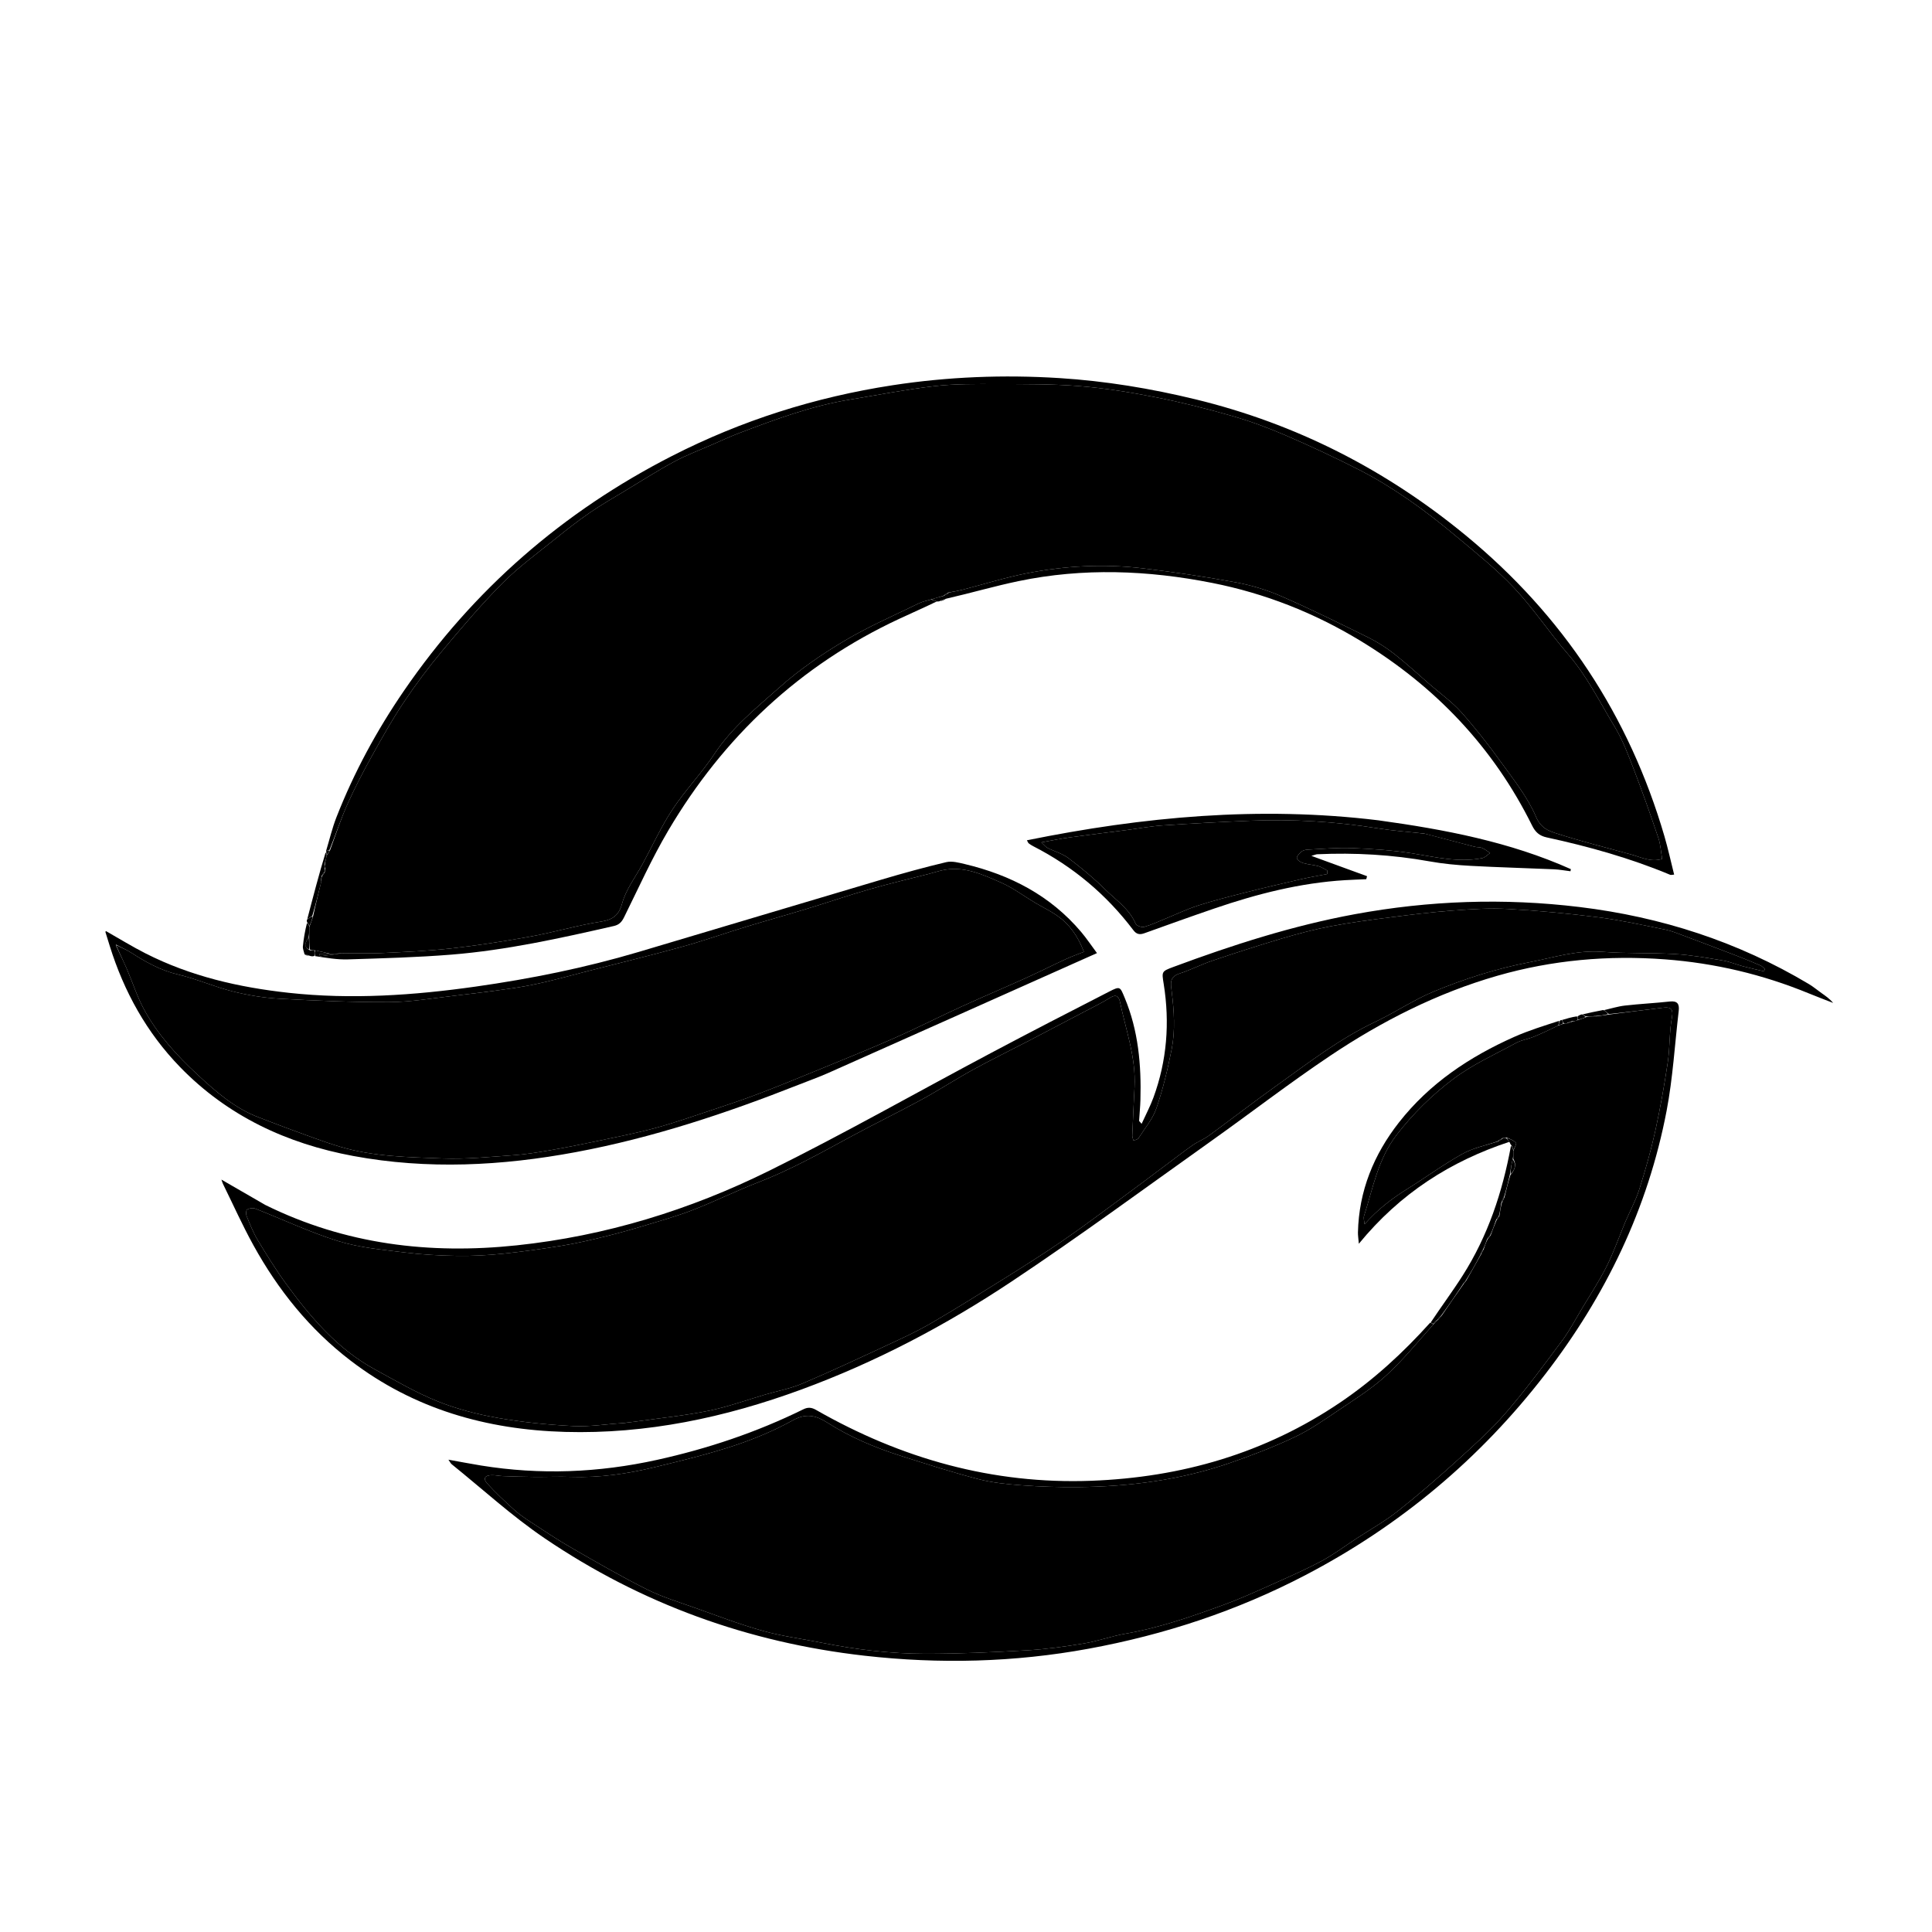 <svg xmlns="http://www.w3.org/2000/svg" viewBox="0 0 1112 1112" fill="currentColor">
<path opacity="0"
	d="
M738,1113 
	C492.028,1113 246.555,1113 1.041,1113 
	C1.041,742.402 1.041,371.805 1.041,1.104 
	C371.556,1.104 742.112,1.104 1112.834,1.104 
	C1112.834,371.667 1112.834,742.333 1112.834,1113 
	C988.138,1113 863.319,1113 738,1113 
M898.428,587.041 
	C898.257,587.146 898.086,587.251 897.163,587.281 
	C888.594,590.433 879.817,593.118 871.496,596.825 
	C845.799,608.272 822.802,623.579 805.239,645.983 
	C790.683,664.552 782.133,685.498 781.596,709.355 
	C781.559,711.01 781.844,712.672 782.104,715.866 
	C805.897,686.806 834.945,668.346 869.155,658.125 
	C869.294,658.429 869.432,658.733 869.183,659.735 
	C864.779,686.232 856.373,711.301 841.922,734.073 
	C836.057,743.315 829.485,752.107 822.596,761.327 
	C807.445,778.758 790.525,794.256 771.394,807.203 
	C728.146,836.469 679.94,850.365 628.118,852.287 
	C571.324,854.393 518.749,839.567 469.681,811.498 
	C466.993,809.961 464.922,809.9 462.356,811.163 
	C435.509,824.382 407.367,833.811 378.16,840.257 
	C344.601,847.663 310.892,849.007 276.946,843.515 
	C270.949,842.545 264.983,841.383 258.097,840.148 
	C259.083,841.539 259.413,842.311 259.989,842.775 
	C277.738,857.068 294.644,872.606 313.442,885.356 
	C369.1,923.108 430.689,945.414 497.649,952.981 
	C540.847,957.862 583.83,956.793 626.506,948.961 
	C670.12,940.956 711.917,927.194 751.344,906.602 
	C805.762,878.182 851.783,839.704 889.26,791.131 
	C924.156,745.901 948.52,695.596 959.254,639.303 
	C962.857,620.404 963.958,601.029 966.214,581.873 
	C966.669,578.006 965.611,575.94 961.102,576.435 
	C952.5,577.378 943.84,577.793 935.244,578.776 
	C931.188,579.239 927.223,580.507 922.382,581.235 
	C918.561,582.1 914.74,582.964 910.12,583.801 
	C909.407,584.13 908.694,584.459 907.266,584.609 
	C904.52,585.43 901.774,586.25 898.428,587.041 
M175.618,549.871 
	C176.399,549.955 177.181,550.039 178.642,550.562 
	C179.432,550.536 180.223,550.51 181.773,550.825 
	C187.908,551.317 194.06,552.386 200.173,552.194 
	C220.12,551.567 240.099,551.047 259.981,549.44 
	C291.556,546.887 322.44,540.016 353.27,532.99 
	C356.426,532.27 357.864,530.643 359.238,527.865 
	C367.492,511.186 375.141,494.126 384.578,478.13 
	C416.451,424.107 460.36,382.891 517.466,356.23 
	C524.819,352.797 532.254,349.54 540.139,346.369 
	C540.439,346.218 540.738,346.067 541.461,346.215 
	C542.593,345.692 543.725,345.169 545.605,344.681 
	C559.126,341.251 572.544,337.329 586.187,334.486 
	C623.423,326.724 660.736,328.181 697.808,335.534 
	C728.069,341.535 756.419,352.687 782.91,368.759 
	C826.012,394.909 859.397,429.922 881.83,475.161 
	C883.7,478.931 886.009,481.066 890.214,481.978 
	C914.471,487.24 938.322,493.907 961.279,503.499 
	C961.781,503.708 962.476,503.458 963.583,503.393 
	C961.678,495.815 960.098,488.535 958.017,481.4 
	C937.744,411.922 899.509,354.165 843.719,308.223 
	C797.822,270.428 746.115,243.941 688.121,229.851 
	C662.31,223.58 636.247,219.285 609.796,217.618 
	C577.629,215.59 545.546,216.842 513.637,221.751 
	C469.199,228.588 426.888,241.954 386.816,262.425 
	C324.025,294.501 272.453,339.354 232.544,397.524 
	C216.889,420.343 203.764,444.549 193.667,470.326 
	C191.181,476.673 189.624,483.385 187.695,489.969 
	C187.695,489.969 187.658,489.968 186.943,490.322 
	C183.583,503.218 180.223,516.113 176.56,529.555 
	C176.552,529.967 176.543,530.38 176.169,531.465 
	C175.534,535.861 174.76,540.244 174.341,544.661 
	C174.198,546.166 174.949,547.756 175.618,549.871 
M152.386,693.332 
	C144.23,688.629 136.075,683.925 127.435,678.942 
	C127.831,680.036 128.022,680.775 128.353,681.447 
	C134.155,693.238 139.534,705.263 145.878,716.755 
	C160.108,742.534 178.245,765.118 201.802,783.142 
	C238.253,811.032 280.099,822.898 325.244,824.165 
	C372.136,825.481 417.196,815.937 461.095,799.82 
	C504.018,784.061 544.234,762.881 582.124,737.682 
	C621.185,711.704 658.997,683.842 697.251,656.657 
	C720.051,640.455 742.225,623.335 765.448,607.772 
	C795.3,587.766 827.248,571.537 861.937,561.587 
	C893.428,552.554 925.653,549.723 958.391,552.182 
	C987.041,554.335 1014.566,560.861 1041.104,571.765 
	C1045.739,573.67 1050.434,575.43 1055.101,577.257 
	C1053.074,574.827 1050.722,573.219 1048.396,571.573 
	C1045.97,569.859 1043.682,567.921 1041.141,566.402 
	C1000.357,542.027 956.209,527.755 909.107,522.047 
	C865.744,516.793 822.608,518.296 779.754,526.192 
	C743.98,532.783 709.422,543.872 675.371,556.541 
	C668.501,559.097 668.644,559.181 669.792,566.354 
	C673.36,588.655 671.664,610.524 663.86,631.778 
	C662.033,636.754 659.517,641.476 657.083,646.833 
	C655.999,645.543 655.62,645.298 655.633,645.077 
	C655.866,641.101 656.283,637.131 656.393,633.152 
	C656.951,613.01 655.227,593.233 647.358,574.351 
	C644.653,567.86 644.784,567.469 638.367,570.757 
	C615.714,582.366 593.082,594.023 570.597,605.953 
	C527.978,628.566 485.992,652.443 442.767,673.822 
	C397.017,696.449 348.552,711.373 297.481,716.772 
	C247.244,722.083 198.795,716.298 152.386,693.332 
M460.001,624.18 
	C465.574,621.987 471.24,620 476.708,617.568 
	C523.535,596.735 570.327,575.82 617.129,554.931 
	C621.617,552.928 626.107,550.931 631.389,548.578 
	C628.003,544.028 625.346,540.03 622.267,536.39 
	C604.572,515.471 581.556,503.556 555.292,497.327 
	C551.811,496.501 547.905,495.455 544.604,496.236 
	C531.985,499.221 519.469,502.696 507.03,506.378 
	C460.461,520.164 413.955,534.16 367.392,547.966 
	C336.708,557.064 305.381,563.376 273.743,567.856 
	C238.068,572.908 202.243,575.366 166.185,571.432 
	C137.475,568.3 109.744,561.912 83.86,548.791 
	C76.065,544.839 68.607,540.222 61.008,535.917 
	C60.848,536.119 60.63,536.284 60.657,536.375 
	C61.477,539.068 62.323,541.754 63.16,544.442 
	C71.357,570.76 84.43,594.382 103.641,614.166 
	C131.013,642.355 165.082,658.247 203.292,665.339 
	C246.074,673.28 288.828,671.06 331.401,663.131 
	C375.439,654.929 417.723,640.884 460.001,624.18 
M792.792,472.065 
	C724.963,463.847 658.003,470.058 591.048,483.647 
	C591.638,484.659 591.779,485.166 592.113,485.42 
	C592.902,486.021 593.749,486.568 594.632,487.02 
	C617.548,498.732 636.788,514.846 652.303,535.361 
	C654.172,537.833 656.016,538.099 658.734,537.121 
	C672.19,532.278 685.65,527.443 699.184,522.823 
	C723.527,514.514 748.315,508.165 774.125,506.6 
	C778.205,506.353 782.292,506.223 786.375,506.039 
	C786.53,505.464 786.684,504.889 786.838,504.314 
	C776.573,500.564 766.307,496.815 754.782,492.605 
	C756.927,492.006 757.532,491.711 758.148,491.683 
	C779.852,490.698 801.395,491.932 822.816,495.784 
	C830.618,497.187 838.583,497.928 846.507,498.36 
	C862.452,499.228 878.422,499.634 894.376,500.335 
	C897.567,500.475 900.737,501.078 903.917,501.467 
	C903.989,501.061 904.062,500.656 904.135,500.25 
	C868.975,484.532 831.57,477.425 792.792,472.065 
z"/>
<path 
	d="
M152.698,693.536 
	C198.795,716.298 247.244,722.083 297.481,716.772 
	C348.552,711.373 397.017,696.449 442.767,673.822 
	C485.992,652.443 527.978,628.566 570.597,605.953 
	C593.082,594.023 615.714,582.366 638.367,570.757 
	C644.784,567.469 644.653,567.86 647.358,574.351 
	C655.227,593.233 656.951,613.01 656.393,633.152 
	C656.283,637.131 655.866,641.101 655.633,645.077 
	C655.62,645.298 655.999,645.543 657.083,646.833 
	C659.517,641.476 662.033,636.754 663.86,631.778 
	C671.664,610.524 673.36,588.655 669.792,566.354 
	C668.644,559.181 668.501,559.097 675.371,556.541 
	C709.422,543.872 743.98,532.783 779.754,526.192 
	C822.608,518.296 865.744,516.793 909.107,522.047 
	C956.209,527.755 1000.357,542.027 1041.141,566.402 
	C1043.682,567.921 1045.97,569.859 1048.396,571.573 
	C1050.722,573.219 1053.074,574.827 1055.101,577.257 
	C1050.434,575.43 1045.739,573.67 1041.104,571.765 
	C1014.566,560.861 987.041,554.335 958.391,552.182 
	C925.653,549.723 893.428,552.554 861.937,561.587 
	C827.248,571.537 795.3,587.766 765.448,607.772 
	C742.225,623.335 720.051,640.455 697.251,656.657 
	C658.997,683.842 621.185,711.704 582.124,737.682 
	C544.234,762.881 504.018,784.061 461.095,799.82 
	C417.196,815.937 372.136,825.481 325.244,824.165 
	C280.099,822.898 238.253,811.032 201.802,783.142 
	C178.245,765.118 160.108,742.534 145.878,716.755 
	C139.534,705.263 134.155,693.238 128.353,681.447 
	C128.022,680.775 127.831,680.036 127.435,678.942 
	C136.075,683.925 144.23,688.629 152.698,693.536 
M359.532,819.009 
	C362.154,818.676 364.782,818.378 367.399,818.004 
	C380.968,816.063 394.66,814.71 408.063,811.959 
	C419.176,809.678 429.946,805.731 440.873,802.541 
	C447.834,800.51 455.092,799.188 461.715,796.369 
	C478.304,789.307 494.651,781.667 511.006,774.069 
	C519.357,770.19 527.761,766.32 535.711,761.705 
	C549.801,753.526 563.625,744.88 577.444,736.243 
	C588.633,729.249 599.797,722.195 610.703,714.773 
	C620.909,707.827 630.803,700.419 640.76,693.112 
	C650.751,685.78 660.652,678.326 670.588,670.918 
	C675.85,666.994 681.017,662.937 686.39,659.172 
	C689.331,657.112 692.81,655.808 695.705,653.695 
	C708.715,644.197 721.46,634.333 734.568,624.975 
	C752.952,611.85 770.836,597.973 791.445,588.203 
	C802.952,582.748 813.649,575.471 825.375,570.622 
	C843.033,563.32 861.258,557.517 880.153,553.855 
	C894.147,551.143 907.709,546.698 922.373,547.841 
	C936.27,548.923 950.294,548.288 964.218,549.129 
	C973.431,549.686 982.596,551.346 991.726,552.857 
	C995.57,553.494 999.243,555.11 1003.036,556.12 
	C1007.107,557.205 1011.229,558.101 1015.329,559.08 
	C1015.485,558.635 1015.642,558.191 1015.798,557.746 
	C1014.99,557.063 1014.286,556.138 1013.356,555.738 
	C1008.838,553.793 1004.287,551.914 999.695,550.148 
	C989.412,546.195 979.109,542.29 968.788,538.437 
	C965.406,537.174 962.015,535.76 958.5,535.057 
	C945.718,532.502 932.958,529.622 920.048,527.978 
	C902.748,525.775 885.341,524.149 867.93,523.167 
	C857.36,522.571 846.667,523.294 836.079,524.086 
	C824.12,524.98 812.195,526.451 800.294,527.976 
	C788.834,529.445 777.354,530.937 766.014,533.104 
	C756.501,534.923 747.084,537.419 737.79,540.171 
	C724.392,544.139 711.094,548.465 697.852,552.929 
	C691.391,555.108 685.262,558.279 678.783,560.387 
	C672.823,562.326 673.879,566.461 674.411,570.832 
	C675.752,581.854 676.515,592.996 674.376,603.904 
	C672.13,615.351 669.387,626.793 665.618,637.812 
	C663.491,644.031 658.916,649.43 655.289,655.099 
	C654.791,655.877 653.399,656.083 652.421,656.554 
	C652.171,655.554 651.67,654.544 651.711,653.556 
	C652.089,644.276 652.525,634.999 653.01,625.724 
	C653.903,608.668 647.976,592.775 644.577,576.458 
	C644.025,573.81 642.539,572.037 639.142,574.15 
	C634.273,577.178 629.086,579.701 624.002,582.376 
	C613.337,587.986 602.663,593.579 591.969,599.133 
	C581.289,604.68 570.463,609.958 559.918,615.748 
	C549.953,621.221 540.413,627.467 530.43,632.902 
	C517.017,640.205 503.257,646.869 489.832,654.148 
	C472.316,663.645 454.954,673.366 436.281,680.569 
	C423.716,685.416 411.6,691.424 399.052,696.323 
	C390.147,699.8 380.895,702.417 371.728,705.188 
	C363.859,707.567 355.937,709.806 347.954,711.767 
	C339.956,713.732 331.907,715.596 323.786,716.926 
	C312.378,718.793 300.912,720.414 289.414,721.593 
	C280.684,722.489 271.859,722.971 263.088,722.836 
	C252.999,722.681 242.865,722.124 232.859,720.87 
	C220.083,719.27 207.001,718.143 194.806,714.372 
	C178.439,709.31 162.813,701.866 146.804,695.609 
	C145.501,695.1 143.453,695.441 142.238,696.184 
	C141.584,696.584 141.5,698.868 141.957,699.971 
	C143.903,704.666 145.751,709.477 148.367,713.804 
	C153.58,722.427 158.899,731.034 164.845,739.158 
	C178.97,758.46 194.412,776.564 215.865,788.241 
	C227.693,794.678 239.418,801.539 251.859,806.545 
	C262.932,811.001 274.773,814.043 286.556,816.111 
	C300.848,818.619 315.404,820.059 329.904,820.79 
	C339.424,821.27 349.049,819.677 359.532,819.009 
z"/>
<path
	d="
M923.217,581.411 
	C927.223,580.507 931.188,579.239 935.244,578.776 
	C943.84,577.793 952.5,577.378 961.102,576.435 
	C965.611,575.94 966.669,578.006 966.214,581.873 
	C963.958,601.029 962.857,620.404 959.254,639.303 
	C948.52,695.596 924.156,745.901 889.26,791.131 
	C851.783,839.704 805.762,878.182 751.344,906.602 
	C711.917,927.194 670.12,940.956 626.506,948.961 
	C583.83,956.793 540.847,957.862 497.649,952.981 
	C430.689,945.414 369.1,923.108 313.442,885.356 
	C294.644,872.606 277.738,857.068 259.989,842.775 
	C259.413,842.311 259.083,841.539 258.097,840.148 
	C264.983,841.383 270.949,842.545 276.946,843.515 
	C310.892,849.007 344.601,847.663 378.16,840.257 
	C407.367,833.811 435.509,824.382 462.356,811.163 
	C464.922,809.9 466.993,809.961 469.681,811.498 
	C518.749,839.567 571.324,854.393 628.118,852.287 
	C679.94,850.365 728.146,836.469 771.394,807.203 
	C790.525,794.256 807.445,778.758 823.14,761.314 
	C824.108,761.548 824.532,761.795 824.933,762.385 
	C815.87,772.516 807.426,782.959 797.608,791.892 
	C789.226,799.518 779.414,805.629 769.959,812.001 
	C761.911,817.425 753.844,823.058 745.113,827.17 
	C733.006,832.872 720.435,837.714 707.771,842.077 
	C679.483,851.825 650.143,855.66 620.329,855.926 
	C609.544,856.022 598.727,855.677 587.972,854.883 
	C579.591,854.264 571.083,853.407 562.987,851.294 
	C547.969,847.373 533.155,842.629 518.358,837.907 
	C503.52,833.171 489.234,827.149 476.023,818.721 
	C469.871,814.796 464.031,813.223 456.434,817.431 
	C445.589,823.438 433.932,828.303 422.139,832.191 
	C407.327,837.074 392.095,840.754 376.92,844.442 
	C361.135,848.278 345.117,850.618 328.765,850.05 
	C321.694,849.804 314.605,850.133 307.526,850.07 
	C301.459,850.016 295.392,849.812 289.328,849.594 
	C287.187,849.517 285.046,848.978 282.918,849.05 
	C278.985,849.183 277.878,851.019 280.493,853.916 
	C285.245,859.181 290.478,864.037 295.744,868.806 
	C298.667,871.453 301.957,873.741 305.27,875.904 
	C313.111,881.023 320.898,886.259 329.008,890.924 
	C343.267,899.127 357.53,907.378 372.223,914.747 
	C380.966,919.132 390.482,922.021 399.744,925.316 
	C412.778,929.954 425.734,934.933 439.033,938.66 
	C450.118,941.767 461.658,943.24 472.983,945.509 
	C492.669,949.454 512.576,951.836 532.616,951.855 
	C552.026,951.873 571.456,951 590.841,949.892 
	C601.873,949.262 612.894,947.742 623.806,945.935 
	C631.942,944.588 639.815,941.675 647.945,940.269 
	C667.448,936.898 685.99,930.375 704.458,923.633 
	C713.388,920.372 722.079,916.428 730.767,912.544 
	C740.71,908.098 750.728,903.749 760.337,898.649 
	C767.39,894.905 773.841,890.025 780.552,885.639 
	C788.55,880.413 796.956,875.702 804.436,869.816 
	C815.962,860.747 827.065,851.106 837.947,841.264 
	C847.776,832.375 857.775,823.504 866.421,813.518 
	C877.947,800.207 888.424,785.966 898.965,771.836 
	C903.374,765.926 906.84,759.305 910.647,752.954 
	C915.458,744.927 920.634,737.074 924.811,728.724 
	C928.908,720.533 931.896,711.791 935.469,703.332 
	C938.086,697.135 941.415,691.18 943.443,684.805 
	C946.949,673.78 950.139,662.612 952.639,651.321 
	C955.563,638.116 957.913,624.762 959.921,611.384 
	C961.195,602.895 960.741,594.124 962.298,585.707 
	C963.345,580.044 961.052,579.549 956.967,580.033 
	C946.633,581.255 936.319,582.645 925.961,583.667 
	C925.023,582.715 924.12,582.063 923.217,581.411 
z"/>
<path
	d="
M541.038,345.916 
	C540.738,346.067 540.439,346.218 539.492,346.232 
	C537.896,345.74 536.946,345.384 536.33,344.873 
	C538.774,344.124 540.885,343.53 543.316,342.933 
	C544.422,342.295 545.208,341.661 546.397,341.01 
	C549.222,340.472 551.665,340.033 554.061,339.415 
	C566.283,336.263 578.372,332.452 590.732,330.017 
	C612.797,325.672 635.177,324.432 657.546,327.097 
	C675.52,329.238 693.46,331.899 711.259,335.175 
	C720.23,336.826 729.202,339.559 737.563,343.203 
	C754.433,350.556 770.958,358.718 787.466,366.867 
	C792.738,369.47 797.813,372.696 802.438,376.325 
	C809.577,381.927 816.255,388.117 823.121,394.067 
	C829.134,399.279 835.746,403.96 841.004,409.848 
	C849.147,418.969 856.709,428.667 863.876,438.584 
	C871.199,448.715 879.23,458.77 884.072,470.09 
	C886.912,476.73 891.375,478.263 896.133,479.782 
	C910.136,484.253 924.427,487.824 938.606,491.743 
	C944.515,493.377 950.253,496.434 956.677,494.351 
	C955.94,490.073 955.76,486.027 954.515,482.341 
	C950.142,469.399 945.629,456.493 940.725,443.745 
	C937.407,435.122 934.182,426.277 929.428,418.433 
	C920.805,404.202 913.48,389.154 902.4,376.392 
	C891.696,364.063 882.643,350.245 871.476,338.389 
	C861.083,327.355 849.048,317.818 837.381,308.046 
	C828.651,300.735 819.62,293.717 810.241,287.269 
	C801.443,281.219 792.291,275.544 782.794,270.682 
	C768.604,263.418 754.123,256.668 739.482,250.358 
	C729.422,246.022 719.043,242.229 708.513,239.225 
	C694.072,235.105 679.456,231.433 664.723,228.551 
	C650.305,225.73 635.707,223.381 621.077,222.215 
	C605.362,220.963 589.518,221.102 573.729,221.066 
	C561.774,221.039 549.725,220.879 537.885,222.238 
	C521.498,224.118 505.268,227.369 488.971,230.033 
	C466.993,233.626 446.271,241.388 425.579,249.218 
	C420.326,251.206 415.22,253.586 410.07,255.842 
	C402.693,259.074 395.1,261.913 388.032,265.725 
	C378.331,270.957 369.017,276.911 359.574,282.615 
	C352.863,286.668 346.027,290.551 339.585,294.999 
	C332.661,299.78 326.006,304.977 319.457,310.27 
	C309.215,318.547 298.442,326.343 289.205,335.644 
	C276.882,348.053 265.531,361.472 254.304,374.909 
	C246.476,384.279 239.129,394.123 232.352,404.279 
	C225.671,414.289 219.763,424.839 213.917,435.375 
	C208.968,444.296 204.232,453.374 200.069,462.681 
	C196.236,471.249 193.292,480.215 189.669,489.136 
	C188.801,489.487 188.22,489.708 187.639,489.929 
	C189.624,483.385 191.181,476.673 193.667,470.326 
	C203.764,444.549 216.889,420.343 232.544,397.524 
	C272.453,339.354 324.025,294.501 386.816,262.425 
	C426.888,241.954 469.199,228.588 513.637,221.751 
	C545.546,216.842 577.629,215.59 609.796,217.618 
	C636.247,219.285 662.31,223.58 688.121,229.851 
	C746.115,243.941 797.822,270.428 843.719,308.223 
	C899.509,354.165 937.744,411.922 958.017,481.4 
	C960.098,488.535 961.678,495.815 963.583,503.393 
	C962.476,503.458 961.781,503.708 961.279,503.499 
	C938.322,493.907 914.471,487.24 890.214,481.978 
	C886.009,481.066 883.7,478.931 881.83,475.161 
	C859.397,429.922 826.012,394.909 782.91,368.759 
	C756.419,352.687 728.069,341.535 697.808,335.534 
	C660.736,328.181 623.423,326.724 586.187,334.486 
	C572.544,337.329 559.126,341.251 545.018,344.488 
	C543.3,344.836 542.169,345.376 541.038,345.916 
z"/>
<path
	d="
M459.652,624.351 
	C417.723,640.884 375.439,654.929 331.401,663.131 
	C288.828,671.06 246.074,673.28 203.292,665.339 
	C165.082,658.247 131.013,642.355 103.641,614.166 
	C84.43,594.382 71.357,570.76 63.16,544.442 
	C62.323,541.754 61.477,539.068 60.657,536.375 
	C60.63,536.284 60.848,536.119 61.008,535.917 
	C68.607,540.222 76.065,544.839 83.86,548.791 
	C109.744,561.912 137.475,568.3 166.185,571.432 
	C202.243,575.366 238.068,572.908 273.743,567.856 
	C305.381,563.376 336.708,557.064 367.392,547.966 
	C413.955,534.16 460.461,520.164 507.03,506.378 
	C519.469,502.696 531.985,499.221 544.604,496.236 
	C547.905,495.455 551.811,496.501 555.292,497.327 
	C581.556,503.556 604.572,515.471 622.267,536.39 
	C625.346,540.03 628.003,544.028 631.389,548.578 
	C626.107,550.931 621.617,552.928 617.129,554.931 
	C570.327,575.82 523.535,596.735 476.708,617.568 
	C471.24,620 465.574,621.987 459.652,624.351 
M66.894,543.72 
	C66.808,543.671 66.722,543.622 66.636,543.573 
	C66.756,543.716 66.877,543.859 67.009,544.758 
	C69.024,549.081 71.147,553.357 73.03,557.737 
	C76.399,565.575 78.973,573.832 83.05,581.272 
	C90.785,595.39 101.566,607.289 113.297,618.182 
	C124.093,628.207 135.18,638.007 149.353,643.281 
	C154.6,645.234 159.786,647.357 165.053,649.254 
	C175.247,652.926 185.354,656.913 195.722,660.015 
	C214.949,665.767 234.969,666.006 254.766,666.771 
	C268.3,667.294 281.929,665.839 295.491,664.909 
	C302.232,664.447 308.951,663.376 315.62,662.225 
	C324.736,660.652 333.819,658.855 342.872,656.945 
	C354.356,654.521 365.902,652.284 377.223,649.232 
	C388.24,646.262 399.034,642.445 409.876,638.849 
	C418.832,635.878 427.798,632.906 436.61,629.541 
	C448.778,624.893 460.835,619.947 472.886,614.998 
	C487.098,609.162 501.355,603.419 515.403,597.205 
	C528.068,591.602 540.418,585.293 553.013,579.526 
	C565.272,573.913 577.699,568.672 589.984,563.118 
	C597.923,559.529 605.709,555.604 613.623,551.961 
	C617.038,550.389 620.605,549.149 623.862,547.853 
	C620.345,538.65 615.47,531.833 608.342,526.926 
	C604.309,524.15 599.839,522.015 595.619,519.503 
	C589.161,515.659 583.067,511.012 576.243,508.018 
	C565.395,503.258 554.367,498.067 541.851,501.005 
	C539.451,501.569 537.103,502.351 534.715,502.966 
	C523.356,505.894 511.919,508.545 500.65,511.781 
	C488.578,515.247 476.689,519.344 464.671,523.004 
	C452.997,526.56 441.233,529.819 429.56,533.38 
	C417.108,537.179 404.817,541.539 392.277,545.005 
	C374.327,549.967 356.214,554.337 338.173,558.967 
	C329.836,561.106 321.541,563.422 313.159,565.362 
	C306.886,566.814 300.536,568.016 294.163,568.932 
	C283.044,570.531 271.895,571.941 260.733,573.215 
	C248.586,574.601 236.415,576.713 224.246,576.775 
	C203.172,576.882 182.075,575.972 161.023,574.835 
	C152.001,574.347 142.905,572.869 134.136,570.673 
	C123.42,567.988 113.165,563.427 102.425,560.885 
	C92.485,558.532 84.007,553.801 75.637,548.418 
	C72.93,546.677 69.89,545.456 66.894,543.72 
z"/>
<path
	d="
M793.233,472.135 
	C831.57,477.425 868.975,484.532 904.135,500.25 
	C904.062,500.656 903.989,501.061 903.917,501.467 
	C900.737,501.078 897.567,500.475 894.376,500.335 
	C878.422,499.634 862.452,499.228 846.507,498.36 
	C838.583,497.928 830.618,497.187 822.816,495.784 
	C801.395,491.932 779.852,490.698 758.148,491.683 
	C757.532,491.711 756.927,492.006 754.782,492.605 
	C766.307,496.815 776.573,500.564 786.838,504.314 
	C786.684,504.889 786.53,505.464 786.375,506.039 
	C782.292,506.223 778.205,506.353 774.125,506.6 
	C748.315,508.165 723.527,514.514 699.184,522.823 
	C685.65,527.443 672.19,532.278 658.734,537.121 
	C656.016,538.099 654.172,537.833 652.303,535.361 
	C636.788,514.846 617.548,498.732 594.632,487.02 
	C593.749,486.568 592.902,486.021 592.113,485.42 
	C591.779,485.166 591.638,484.659 591.048,483.647 
	C658.003,470.058 724.963,463.847 793.233,472.135 
M819.719,479.764 
	C810.85,478.789 801.924,478.175 793.123,476.77 
	C768.712,472.874 744.177,471.363 719.5,472.388 
	C702.78,473.082 686.063,473.955 669.367,475.072 
	C662.298,475.545 655.285,476.861 648.244,477.771 
	C637.266,479.191 626.276,480.519 615.311,482.034 
	C610.32,482.723 605.378,483.766 599.378,484.833 
	C600.988,486.31 601.83,487.481 602.973,488.06 
	C606.947,490.076 611.493,491.27 614.969,493.903 
	C622.264,499.429 629.391,505.294 635.888,511.727 
	C642.185,517.96 649.946,522.985 653.648,531.677 
	C654.139,532.829 657.137,533.889 658.55,533.49 
	C662.787,532.292 666.818,530.36 670.922,528.696 
	C677.174,526.159 683.293,523.209 689.7,521.158 
	C698.606,518.307 707.693,515.99 716.765,513.692 
	C727.482,510.977 738.253,508.465 749.029,505.99 
	C753.95,504.859 758.939,504.027 763.898,503.059 
	C763.914,502.393 763.93,501.726 763.946,501.059 
	C762.27,500.195 760.678,499.029 758.899,498.537 
	C756.044,497.747 753.004,497.614 750.165,496.783 
	C748.714,496.358 746.821,495.236 746.453,494.026 
	C746.169,493.093 747.752,491.305 748.875,490.321 
	C749.761,489.544 751.197,489.103 752.414,489.043 
	C761.029,488.62 769.671,487.794 778.263,488.137 
	C789.812,488.598 801.426,489.35 812.825,491.158 
	C826.228,493.283 839.456,496.592 853.115,493.908 
	C854.755,493.586 856.145,491.988 857.651,490.981 
	C856.134,489.987 854.713,488.766 853.07,488.068 
	C851.751,487.508 850.126,487.719 848.699,487.348 
	C839.318,484.911 829.953,482.409 819.719,479.764 
z"/>
<path
	d="
M535.996,345.028 
	C536.946,345.384 537.896,345.74 539.248,346.148 
	C532.254,349.54 524.819,352.797 517.466,356.23 
	C460.36,382.891 416.451,424.107 384.578,478.13 
	C375.141,494.126 367.492,511.186 359.238,527.865 
	C357.864,530.643 356.426,532.27 353.27,532.99 
	C322.44,540.016 291.556,546.887 259.981,549.44 
	C240.099,551.047 220.12,551.567 200.173,552.194 
	C194.06,552.386 187.908,551.317 181.388,550.311 
	C181.001,548.874 180.999,547.951 181.439,547.02 
	C184.589,547.652 187.295,548.292 189.586,548.957 
	C187.454,548.98 185.737,548.98 184.021,548.98 
	C184.049,549.45 184.076,549.919 184.104,550.389 
	C188.045,549.924 191.986,549.459 196.237,548.707 
	C203.989,548.499 211.446,548.92 218.869,548.582 
	C232.421,547.966 246.006,547.389 259.478,545.893 
	C274.56,544.218 289.59,541.876 304.53,539.194 
	C316.854,536.982 328.955,533.544 341.266,531.242 
	C348.603,529.87 355.387,530.058 358.028,520.159 
	C360.219,511.946 365.877,504.655 370.025,496.968 
	C375.691,486.468 380.688,475.523 387.245,465.611 
	C394.523,454.61 403.903,444.998 411.157,433.984 
	C421.257,418.651 435.415,407.423 448.747,395.539 
	C460.095,385.423 472.9,376.662 485.99,368.859 
	C499.76,360.65 514.611,354.245 529.048,347.173 
	C531.198,346.12 533.672,345.727 535.996,345.028 
z"/>
<path
	d="
M868.827,657.173 
	C834.945,668.346 805.897,686.806 782.104,715.866 
	C781.844,712.672 781.559,711.01 781.596,709.355 
	C782.133,685.498 790.683,664.552 805.239,645.983 
	C822.802,623.579 845.799,608.272 871.496,596.825 
	C879.817,593.118 888.594,590.433 897.4,587.567 
	C897.442,588.574 897.246,589.295 896.803,590.286 
	C891.978,592.622 887.45,594.811 882.805,596.712 
	C879.468,598.076 875.72,598.589 872.596,600.291 
	C860.437,606.917 847.783,612.523 836.539,620.975 
	C824.091,630.331 813.281,640.999 803.816,653.26 
	C793.178,667.04 790.245,683.839 785.124,699.783 
	C784.661,701.223 785.287,703.014 785.408,704.641 
	C792.84,696.169 801.12,689.843 810.101,684.246 
	C820.701,677.641 830.821,670.21 841.708,664.141 
	C847.886,660.697 855.184,659.262 862.331,656.944 
	C863.456,656.323 864.228,655.68 865.332,655.028 
	C866.106,655.019 866.548,655.02 867.088,655.246 
	C867.733,656.039 868.28,656.606 868.827,657.173 
z"/>
<path 
	d="
M824.956,762.042 
	C824.532,761.795 824.108,761.548 823.459,761.203 
	C829.485,752.107 836.057,743.315 841.922,734.073 
	C856.373,711.301 864.779,686.232 869.667,659.478 
	C870.453,660.153 870.757,661.085 871.044,662.431 
	C871.02,664.226 871.012,665.608 870.666,667.18 
	C869.899,670.243 869.47,673.116 868.984,676.377 
	C867.933,680.845 866.939,684.925 865.605,689.061 
	C864.878,690.085 864.489,691.052 864.074,692.426 
	C863.688,695.221 863.327,697.609 862.649,700.042 
	C861.905,700.728 861.478,701.37 861.03,702.385 
	C859.993,705.506 858.976,708.253 857.644,711.044 
	C856.913,711.73 856.498,712.372 855.906,713.328 
	C855.139,715.429 854.549,717.215 853.619,719.057 
	C852.87,720.077 852.461,721.04 852.035,722.374 
	C849.331,727.495 846.645,732.248 843.644,737.044 
	C842.917,737.727 842.506,738.367 841.933,739.323 
	C837.833,745.426 833.894,751.212 829.622,757.035 
	C828.537,758.034 827.786,758.997 827.017,759.98 
	C827,760 826.961,760.035 826.649,760.065 
	C825.909,760.712 825.481,761.33 825.029,761.973 
	C825.006,761.998 824.956,762.042 824.956,762.042 
z"/>
<path 
	d="
M176.863,529.009 
	C180.223,516.113 183.583,503.218 187.414,490.66 
	C187.951,491.34 188.017,491.683 188.056,492.391 
	C187.688,494.168 187.349,495.579 186.76,497.173 
	C186.666,498.236 186.822,499.116 186.98,500.329 
	C186.975,501.107 186.968,501.552 186.646,502.042 
	C185.915,502.727 185.5,503.369 185.06,504.345 
	C185.005,505.128 184.974,505.575 184.788,506.109 
	C184.739,506.459 184.845,506.721 184.963,507.388 
	C183.315,514.189 181.656,520.586 179.731,527.171 
	C178.598,527.909 177.73,528.459 176.863,529.009 
z"/>
<path  
	d="
M180.997,547.029 
	C180.999,547.951 181.001,548.874 181.008,550.14 
	C180.223,550.51 179.432,550.536 178.142,550.086 
	C176.858,549.509 176.075,549.408 175.292,549.307 
	C174.949,547.756 174.198,546.166 174.341,544.661 
	C174.76,540.244 175.534,535.861 176.672,531.295 
	C177.489,531.753 177.802,532.38 178.079,533.436 
	C178.014,535.584 177.986,537.304 177.675,539.249 
	C176.154,542.084 174.114,544.758 178.377,546.963 
	C179.5,546.995 180.248,547.012 180.997,547.029 
z"/>
<path
	d="
M922.799,581.323 
	C924.12,582.063 925.023,582.715 925.566,583.686 
	C923.134,584.326 921.061,584.646 918.844,584.748 
	C918.139,584.671 917.579,584.814 916.619,584.972 
	C915.151,585.009 914.084,585.029 912.696,585.006 
	C911.89,584.585 911.405,584.207 910.919,583.829 
	C914.74,582.964 918.561,582.1 922.799,581.323 
z"/>
<path 
	d="
M899.028,587.071 
	C901.774,586.25 904.52,585.43 907.631,584.974 
	C908.005,585.891 908.013,586.443 907.811,587.256 
	C906.732,587.673 905.864,587.829 904.796,587.733 
	C903.731,587.977 902.865,588.471 901.669,588.975 
	C900.896,588.99 900.455,588.995 899.908,588.75 
	C899.545,588.023 899.286,587.547 899.028,587.071 
z"/>
<path 
	d="
M871.06,662.017 
	C870.757,661.085 870.453,660.153 869.86,659.129 
	C869.432,658.733 869.294,658.429 868.991,657.649 
	C868.28,656.606 867.733,656.039 867.302,654.979 
	C869.187,655.557 871.276,656.353 872.559,657.844 
	C873.034,658.396 871.615,660.578 871.06,662.017 
z"/>
<path 
	d="
M178.115,533.008 
	C177.802,532.38 177.489,531.753 176.855,530.958 
	C176.543,530.38 176.552,529.967 176.712,529.282 
	C177.73,528.459 178.598,527.909 179.979,527.39 
	C179.7,529.283 178.908,531.145 178.115,533.008 
z"/>
<path 
	d="
M908.022,586.995 
	C908.013,586.443 908.005,585.891 907.988,585.063 
	C908.694,584.459 909.407,584.13 910.52,583.815 
	C911.405,584.207 911.89,584.585 912.617,585.368 
	C911.246,586.18 909.634,586.588 908.022,586.995 
z"/>
<path
	d="
M541.249,346.065 
	C542.169,345.376 543.3,344.836 544.644,344.471 
	C543.725,345.169 542.593,345.692 541.249,346.065 
z"/>
<path 
	d="
M898.728,587.056 
	C899.286,587.547 899.545,588.023 899.705,589.011 
	C898.755,589.687 897.903,589.851 897.051,590.016 
	C897.246,589.295 897.442,588.574 897.776,587.604 
	C898.086,587.251 898.257,587.146 898.728,587.056 
z"/>
<path 
	d="
M188.084,492.025 
	C188.017,491.683 187.951,491.34 187.771,490.483 
	C187.658,489.968 187.695,489.969 187.667,489.949 
	C188.22,489.708 188.801,489.487 189.68,489.484 
	C189.346,490.477 188.715,491.251 188.084,492.025 
z"/>
<path 
	d="
M175.455,549.589 
	C176.075,549.408 176.858,549.509 177.802,549.867 
	C177.181,550.039 176.399,549.955 175.455,549.589 
z"/>
<path  
	d="
M359.079,819.011 
	C349.049,819.677 339.424,821.27 329.904,820.79 
	C315.404,820.059 300.848,818.619 286.556,816.111 
	C274.773,814.043 262.932,811.001 251.859,806.545 
	C239.418,801.539 227.693,794.678 215.865,788.241 
	C194.412,776.564 178.97,758.46 164.845,739.158 
	C158.899,731.034 153.58,722.427 148.367,713.804 
	C145.751,709.477 143.903,704.666 141.957,699.971 
	C141.5,698.868 141.584,696.584 142.238,696.184 
	C143.453,695.441 145.501,695.1 146.804,695.609 
	C162.813,701.866 178.439,709.31 194.806,714.372 
	C207.001,718.143 220.083,719.27 232.859,720.87 
	C242.865,722.124 252.999,722.681 263.088,722.836 
	C271.859,722.971 280.684,722.489 289.414,721.593 
	C300.912,720.414 312.378,718.793 323.786,716.926 
	C331.907,715.596 339.956,713.732 347.954,711.767 
	C355.937,709.806 363.859,707.567 371.728,705.188 
	C380.895,702.417 390.147,699.8 399.052,696.323 
	C411.6,691.424 423.716,685.416 436.281,680.569 
	C454.954,673.366 472.316,663.645 489.832,654.148 
	C503.257,646.869 517.017,640.205 530.43,632.902 
	C540.413,627.467 549.953,621.221 559.918,615.748 
	C570.463,609.958 581.289,604.68 591.969,599.133 
	C602.663,593.579 613.337,587.986 624.002,582.376 
	C629.086,579.701 634.273,577.178 639.142,574.15 
	C642.539,572.037 644.025,573.81 644.577,576.458 
	C647.976,592.775 653.903,608.668 653.01,625.724 
	C652.525,634.999 652.089,644.276 651.711,653.556 
	C651.67,654.544 652.171,655.554 652.421,656.554 
	C653.399,656.083 654.791,655.877 655.289,655.099 
	C658.916,649.43 663.491,644.031 665.618,637.812 
	C669.387,626.793 672.13,615.351 674.376,603.904 
	C676.515,592.996 675.752,581.854 674.411,570.832 
	C673.879,566.461 672.823,562.326 678.783,560.387 
	C685.262,558.279 691.391,555.108 697.852,552.929 
	C711.094,548.465 724.392,544.139 737.79,540.171 
	C747.084,537.419 756.501,534.923 766.014,533.104 
	C777.354,530.937 788.834,529.445 800.294,527.976 
	C812.195,526.451 824.12,524.98 836.079,524.086 
	C846.667,523.294 857.36,522.571 867.93,523.167 
	C885.341,524.149 902.748,525.775 920.048,527.978 
	C932.958,529.622 945.718,532.502 958.5,535.057 
	C962.015,535.76 965.406,537.174 968.788,538.437 
	C979.109,542.29 989.412,546.195 999.695,550.148 
	C1004.287,551.914 1008.838,553.793 1013.356,555.738 
	C1014.286,556.138 1014.99,557.063 1015.798,557.746 
	C1015.642,558.191 1015.485,558.635 1015.329,559.08 
	C1011.229,558.101 1007.107,557.205 1003.036,556.12 
	C999.243,555.11 995.57,553.494 991.726,552.857 
	C982.596,551.346 973.431,549.686 964.218,549.129 
	C950.294,548.288 936.27,548.923 922.373,547.841 
	C907.709,546.698 894.147,551.143 880.153,553.855 
	C861.258,557.517 843.033,563.32 825.375,570.622 
	C813.649,575.471 802.952,582.748 791.445,588.203 
	C770.836,597.973 752.952,611.85 734.568,624.975 
	C721.46,634.333 708.715,644.197 695.705,653.695 
	C692.81,655.808 689.331,657.112 686.39,659.172 
	C681.017,662.937 675.85,666.994 670.588,670.918 
	C660.652,678.326 650.751,685.78 640.76,693.112 
	C630.803,700.419 620.909,707.827 610.703,714.773 
	C599.797,722.195 588.633,729.249 577.444,736.243 
	C563.625,744.88 549.801,753.526 535.711,761.705 
	C527.761,766.32 519.357,770.19 511.006,774.069 
	C494.651,781.667 478.304,789.307 461.715,796.369 
	C455.092,799.188 447.834,800.51 440.873,802.541 
	C429.946,805.731 419.176,809.678 408.063,811.959 
	C394.66,814.71 380.968,816.063 367.399,818.004 
	C364.782,818.378 362.154,818.676 359.079,819.011 
z"/>
<path 
	d="
M896.803,590.286 
	C897.903,589.851 898.755,589.687 899.81,589.261 
	C900.455,588.995 900.896,588.99 902.007,588.985 
	C903.45,588.651 904.223,588.318 904.996,587.984 
	C905.864,587.829 906.732,587.673 907.811,587.256 
	C909.634,586.588 911.246,586.18 912.937,585.411 
	C914.084,585.029 915.151,585.009 916.947,584.988 
	C918.112,584.98 918.55,584.973 918.988,584.966 
	C921.061,584.646 923.134,584.326 925.603,583.987 
	C936.319,582.645 946.633,581.255 956.967,580.033 
	C961.052,579.549 963.345,580.044 962.298,585.707 
	C960.741,594.124 961.195,602.895 959.921,611.384 
	C957.913,624.762 955.563,638.116 952.639,651.321 
	C950.139,662.612 946.949,673.78 943.443,684.805 
	C941.415,691.18 938.086,697.135 935.469,703.332 
	C931.896,711.791 928.908,720.533 924.811,728.724 
	C920.634,737.074 915.458,744.927 910.647,752.954 
	C906.84,759.305 903.374,765.926 898.965,771.836 
	C888.424,785.966 877.947,800.207 866.421,813.518 
	C857.775,823.504 847.776,832.375 837.947,841.264 
	C827.065,851.106 815.962,860.747 804.436,869.816 
	C796.956,875.702 788.55,880.413 780.552,885.639 
	C773.841,890.025 767.39,894.905 760.337,898.649 
	C750.728,903.749 740.71,908.098 730.767,912.544 
	C722.079,916.428 713.388,920.372 704.458,923.633 
	C685.99,930.375 667.448,936.898 647.945,940.269 
	C639.815,941.675 631.942,944.588 623.806,945.935 
	C612.894,947.742 601.873,949.262 590.841,949.892 
	C571.456,951 552.026,951.873 532.616,951.855 
	C512.576,951.836 492.669,949.454 472.983,945.509 
	C461.658,943.24 450.118,941.767 439.033,938.66 
	C425.734,934.933 412.778,929.954 399.744,925.316 
	C390.482,922.021 380.966,919.132 372.223,914.747 
	C357.53,907.378 343.267,899.127 329.008,890.924 
	C320.898,886.259 313.111,881.023 305.27,875.904 
	C301.957,873.741 298.667,871.453 295.744,868.806 
	C290.478,864.037 285.245,859.181 280.493,853.916 
	C277.878,851.019 278.985,849.183 282.918,849.05 
	C285.046,848.978 287.187,849.517 289.328,849.594 
	C295.392,849.812 301.459,850.016 307.526,850.07 
	C314.605,850.133 321.694,849.804 328.765,850.05 
	C345.117,850.618 361.135,848.278 376.92,844.442 
	C392.095,840.754 407.327,837.074 422.139,832.191 
	C433.932,828.303 445.589,823.438 456.434,817.431 
	C464.031,813.223 469.871,814.796 476.023,818.721 
	C489.234,827.149 503.52,833.171 518.358,837.907 
	C533.155,842.629 547.969,847.373 562.987,851.294 
	C571.083,853.407 579.591,854.264 587.972,854.883 
	C598.727,855.677 609.544,856.022 620.329,855.926 
	C650.143,855.66 679.483,851.825 707.771,842.077 
	C720.435,837.714 733.006,832.872 745.113,827.17 
	C753.844,823.058 761.911,817.425 769.959,812.001 
	C779.414,805.629 789.226,799.518 797.608,791.892 
	C807.426,782.959 815.87,772.516 824.933,762.385 
	C824.956,762.042 825.006,761.998 825.34,761.946 
	C826.103,761.275 826.532,760.655 826.961,760.035 
	C826.961,760.035 827,760 827.353,759.957 
	C828.456,758.943 829.206,757.971 829.955,756.999 
	C833.894,751.212 837.833,745.426 842.241,739.274 
	C843.126,738.272 843.542,737.636 843.958,737 
	C846.645,732.248 849.331,727.495 852.315,722.227 
	C853.061,720.808 853.51,719.905 853.958,719.002 
	C854.549,717.215 855.139,715.429 856.214,713.277 
	C857.12,712.275 857.54,711.637 857.96,711 
	C858.976,708.253 859.993,705.506 861.343,702.336 
	C862.107,701.276 862.536,700.637 862.966,699.998 
	C863.327,697.609 863.688,695.221 864.405,692.359 
	C865.156,690.926 865.55,689.965 865.944,689.004 
	C866.939,684.925 867.933,680.845 869.342,676.31 
	C872.083,673.168 872.915,670.272 871.003,666.99 
	C871.012,665.608 871.02,664.226 871.044,662.431 
	C871.615,660.578 873.034,658.396 872.559,657.844 
	C871.276,656.353 869.187,655.557 867.204,654.753 
	C866.548,655.02 866.106,655.019 864.983,655.021 
	C863.527,655.657 862.752,656.29 861.977,656.922 
	C855.184,659.262 847.886,660.697 841.708,664.141 
	C830.821,670.21 820.701,677.641 810.101,684.246 
	C801.12,689.843 792.84,696.169 785.408,704.641 
	C785.287,703.014 784.661,701.223 785.124,699.783 
	C790.245,683.839 793.178,667.04 803.816,653.26 
	C813.281,640.999 824.091,630.331 836.539,620.975 
	C847.783,612.523 860.437,606.917 872.596,600.291 
	C875.72,598.589 879.468,598.076 882.805,596.712 
	C887.45,594.811 891.978,592.622 896.803,590.286 
z"/>
<path 
	d="
M188.056,492.391 
	C188.715,491.251 189.346,490.477 189.967,489.354 
	C193.292,480.215 196.236,471.249 200.069,462.681 
	C204.232,453.374 208.968,444.296 213.917,435.375 
	C219.763,424.839 225.671,414.289 232.352,404.279 
	C239.129,394.123 246.476,384.279 254.304,374.909 
	C265.531,361.472 276.882,348.053 289.205,335.644 
	C298.442,326.343 309.215,318.547 319.457,310.27 
	C326.006,304.977 332.661,299.78 339.585,294.999 
	C346.027,290.551 352.863,286.668 359.574,282.615 
	C369.017,276.911 378.331,270.957 388.032,265.725 
	C395.1,261.913 402.693,259.074 410.07,255.842 
	C415.22,253.586 420.326,251.206 425.579,249.218 
	C446.271,241.388 466.993,233.626 488.971,230.033 
	C505.268,227.369 521.498,224.118 537.885,222.238 
	C549.725,220.879 561.774,221.039 573.729,221.066 
	C589.518,221.102 605.362,220.963 621.077,222.215 
	C635.707,223.381 650.305,225.73 664.723,228.551 
	C679.456,231.433 694.072,235.105 708.513,239.225 
	C719.043,242.229 729.422,246.022 739.482,250.358 
	C754.123,256.668 768.604,263.418 782.794,270.682 
	C792.291,275.544 801.443,281.219 810.241,287.269 
	C819.62,293.717 828.651,300.735 837.381,308.046 
	C849.048,317.818 861.083,327.355 871.476,338.389 
	C882.643,350.245 891.696,364.063 902.4,376.392 
	C913.48,389.154 920.805,404.202 929.428,418.433 
	C934.182,426.277 937.407,435.122 940.725,443.745 
	C945.629,456.493 950.142,469.399 954.515,482.341 
	C955.76,486.027 955.94,490.073 956.677,494.351 
	C950.253,496.434 944.515,493.377 938.606,491.743 
	C924.427,487.824 910.136,484.253 896.133,479.782 
	C891.375,478.263 886.912,476.73 884.072,470.09 
	C879.23,458.77 871.199,448.715 863.876,438.584 
	C856.709,428.667 849.147,418.969 841.004,409.848 
	C835.746,403.96 829.134,399.279 823.121,394.067 
	C816.255,388.117 809.577,381.927 802.438,376.325 
	C797.813,372.696 792.738,369.47 787.466,366.867 
	C770.958,358.718 754.433,350.556 737.563,343.203 
	C729.202,339.559 720.23,336.826 711.259,335.175 
	C693.46,331.899 675.52,329.238 657.546,327.097 
	C635.177,324.432 612.797,325.672 590.732,330.017 
	C578.372,332.452 566.283,336.263 554.061,339.415 
	C551.665,340.033 549.222,340.472 546.048,341.007 
	C544.529,341.659 543.763,342.297 542.996,342.936 
	C540.885,343.53 538.774,344.124 536.33,344.873 
	C533.672,345.727 531.198,346.12 529.048,347.173 
	C514.611,354.245 499.76,360.65 485.99,368.859 
	C472.9,376.662 460.095,385.423 448.747,395.539 
	C435.415,407.423 421.257,418.651 411.157,433.984 
	C403.903,444.998 394.523,454.61 387.245,465.611 
	C380.688,475.523 375.691,486.468 370.025,496.968 
	C365.877,504.655 360.219,511.946 358.028,520.159 
	C355.387,530.058 348.603,529.87 341.266,531.242 
	C328.955,533.544 316.854,536.982 304.53,539.194 
	C289.59,541.876 274.56,544.218 259.478,545.893 
	C246.006,547.389 232.421,547.966 218.869,548.582 
	C211.446,548.92 203.989,548.499 195.817,548.708 
	C193.393,548.975 191.697,548.954 190.002,548.933 
	C187.295,548.292 184.589,547.652 181.439,547.02 
	C180.248,547.012 179.5,546.995 178.376,546.525 
	C177.987,543.722 177.973,541.373 177.958,539.023 
	C177.986,537.304 178.014,535.584 178.079,533.436 
	C178.908,531.145 179.7,529.283 180.244,527.202 
	C181.656,520.586 183.315,514.189 184.974,507.148 
	C184.973,506.504 184.944,506.023 184.944,506.023 
	C184.974,505.575 185.005,505.128 185.369,504.296 
	C186.123,503.274 186.542,502.635 186.961,501.997 
	C186.968,501.552 186.975,501.107 187.233,500.149 
	C187.326,498.754 187.168,497.872 187.01,496.99 
	C187.349,495.579 187.688,494.168 188.056,492.391 
z"/>
<path 
	d="
M543.316,342.933 
	C543.763,342.297 544.529,341.659 545.645,341.023 
	C545.208,341.661 544.422,342.295 543.316,342.933 
z"/>
<path 
	d="
M67.002,543.998 
	C69.89,545.456 72.93,546.677 75.637,548.418 
	C84.007,553.801 92.485,558.532 102.425,560.885 
	C113.165,563.427 123.42,567.988 134.136,570.673 
	C142.905,572.869 152.001,574.347 161.023,574.835 
	C182.075,575.972 203.172,576.882 224.246,576.775 
	C236.415,576.713 248.586,574.601 260.733,573.215 
	C271.895,571.941 283.044,570.531 294.163,568.932 
	C300.536,568.016 306.886,566.814 313.159,565.362 
	C321.541,563.422 329.836,561.106 338.173,558.967 
	C356.214,554.337 374.327,549.967 392.277,545.005 
	C404.817,541.539 417.108,537.179 429.56,533.38 
	C441.233,529.819 452.997,526.56 464.671,523.004 
	C476.689,519.344 488.578,515.247 500.65,511.781 
	C511.919,508.545 523.356,505.894 534.715,502.966 
	C537.103,502.351 539.451,501.569 541.851,501.005 
	C554.367,498.067 565.395,503.258 576.243,508.018 
	C583.067,511.012 589.161,515.659 595.619,519.503 
	C599.839,522.015 604.309,524.15 608.342,526.926 
	C615.47,531.833 620.345,538.65 623.862,547.853 
	C620.605,549.149 617.038,550.389 613.623,551.961 
	C605.709,555.604 597.923,559.529 589.984,563.118 
	C577.699,568.672 565.272,573.913 553.013,579.526 
	C540.418,585.293 528.068,591.602 515.403,597.205 
	C501.355,603.419 487.098,609.162 472.886,614.998 
	C460.835,619.947 448.778,624.893 436.61,629.541 
	C427.798,632.906 418.832,635.878 409.876,638.849 
	C399.034,642.445 388.24,646.262 377.223,649.232 
	C365.902,652.284 354.356,654.521 342.872,656.945 
	C333.819,658.855 324.736,660.652 315.62,662.225 
	C308.951,663.376 302.232,664.447 295.491,664.909 
	C281.929,665.839 268.3,667.294 254.766,666.771 
	C234.969,666.006 214.949,665.767 195.722,660.015 
	C185.354,656.913 175.247,652.926 165.053,649.254 
	C159.786,647.357 154.6,645.234 149.353,643.281 
	C135.18,638.007 124.093,628.207 113.297,618.182 
	C101.566,607.289 90.785,595.39 83.05,581.272 
	C78.973,573.832 76.399,565.575 73.03,557.737 
	C71.147,553.357 69.024,549.081 67.005,544.379 
	C67,544 67.002,543.998 67.002,543.998 
z"/>
<path 
	d="
M66.999,544.001 
	C66.877,543.859 66.756,543.716 66.636,543.573 
	C66.722,543.622 66.808,543.671 66.948,543.859 
	C67.002,543.998 67,544 66.999,544.001 
z"/>
<path
	d="
M820.151,479.846 
	C829.953,482.409 839.318,484.911 848.699,487.348 
	C850.126,487.719 851.751,487.508 853.07,488.068 
	C854.713,488.766 856.134,489.987 857.651,490.981 
	C856.145,491.988 854.755,493.586 853.115,493.908 
	C839.456,496.592 826.228,493.283 812.825,491.158 
	C801.426,489.35 789.812,488.598 778.263,488.137 
	C769.671,487.794 761.029,488.62 752.414,489.043 
	C751.197,489.103 749.761,489.544 748.875,490.321 
	C747.752,491.305 746.169,493.093 746.453,494.026 
	C746.821,495.236 748.714,496.358 750.165,496.783 
	C753.004,497.614 756.044,497.747 758.899,498.537 
	C760.678,499.029 762.27,500.195 763.946,501.059 
	C763.93,501.726 763.914,502.393 763.898,503.059 
	C758.939,504.027 753.95,504.859 749.029,505.99 
	C738.253,508.465 727.482,510.977 716.765,513.692 
	C707.693,515.99 698.606,518.307 689.7,521.158 
	C683.293,523.209 677.174,526.159 670.922,528.696 
	C666.818,530.36 662.787,532.292 658.55,533.49 
	C657.137,533.889 654.139,532.829 653.648,531.677 
	C649.946,522.985 642.185,517.96 635.888,511.727 
	C629.391,505.294 622.264,499.429 614.969,493.903 
	C611.493,491.27 606.947,490.076 602.973,488.06 
	C601.83,487.481 600.988,486.31 599.378,484.833 
	C605.378,483.766 610.32,482.723 615.311,482.034 
	C626.276,480.519 637.266,479.191 648.244,477.771 
	C655.285,476.861 662.298,475.545 669.367,475.072 
	C686.063,473.955 702.78,473.082 719.5,472.388 
	C744.177,471.363 768.712,472.874 793.123,476.77 
	C801.924,478.175 810.85,478.789 820.151,479.846 
z"/>
<path
	d="
M189.586,548.957 
	C191.697,548.954 193.393,548.975 195.507,548.994 
	C191.986,549.459 188.045,549.924 184.104,550.389 
	C184.076,549.919 184.049,549.45 184.021,548.98 
	C185.737,548.98 187.454,548.98 189.586,548.957 
z"/>
<path  
	d="
M862.331,656.944 
	C862.752,656.29 863.527,655.657 864.651,655.031 
	C864.228,655.68 863.456,656.323 862.331,656.944 
z"/>
<path  
	d="
M870.666,667.18 
	C872.915,670.272 872.083,673.168 869.399,675.921 
	C869.47,673.116 869.899,670.243 870.666,667.18 
z"/>
<path 
	d="
M829.622,757.035 
	C829.206,757.971 828.456,758.943 827.37,759.938 
	C827.786,758.997 828.537,758.034 829.622,757.035 
z"/>
<path 
	d="
M865.605,689.061 
	C865.55,689.965 865.156,690.926 864.432,691.953 
	C864.489,691.052 864.878,690.085 865.605,689.061 
z"/>
<path  
	d="
M853.619,719.057 
	C853.51,719.905 853.061,720.808 852.333,721.857 
	C852.461,721.04 852.87,720.077 853.619,719.057 
z"/>
<path
	d="
M826.649,760.065 
	C826.532,760.655 826.103,761.275 825.363,761.922 
	C825.481,761.33 825.909,760.712 826.649,760.065 
z"/>
<path
	d="
M843.644,737.044 
	C843.542,737.636 843.126,738.272 842.402,738.957 
	C842.506,738.367 842.917,737.727 843.644,737.044 
z"/>
<path 
	d="
M857.644,711.044 
	C857.54,711.637 857.12,712.275 856.391,712.963 
	C856.498,712.372 856.913,711.73 857.644,711.044 
z"/>
<path 
	d="
M862.649,700.042 
	C862.536,700.637 862.107,701.276 861.364,701.963 
	C861.478,701.37 861.905,700.728 862.649,700.042 
z"/>
<path 
	d="
M186.76,497.173 
	C187.168,497.872 187.326,498.754 187.231,499.816 
	C186.822,499.116 186.666,498.236 186.76,497.173 
z"/>
<path 
	d="
M186.646,502.042 
	C186.542,502.635 186.123,503.274 185.394,503.961 
	C185.5,503.369 185.915,502.727 186.646,502.042 
z"/>
<path 
	d="
M184.788,506.109 
	C184.944,506.023 184.973,506.504 184.962,506.744 
	C184.845,506.721 184.739,506.459 184.788,506.109 
z"/>
<path 
	d="
M177.675,539.249 
	C177.973,541.373 177.987,543.722 178.002,546.51 
	C174.114,544.758 176.154,542.084 177.675,539.249 
z"/>
<path 
	d="
M918.844,584.748 
	C918.55,584.973 918.112,584.98 917.347,584.971 
	C917.579,584.814 918.139,584.671 918.844,584.748 
z"/>
<path 
	d="
M904.796,587.733 
	C904.223,588.318 903.45,588.651 902.338,588.975 
	C902.865,588.471 903.731,587.977 904.796,587.733 
z"/>
</svg>